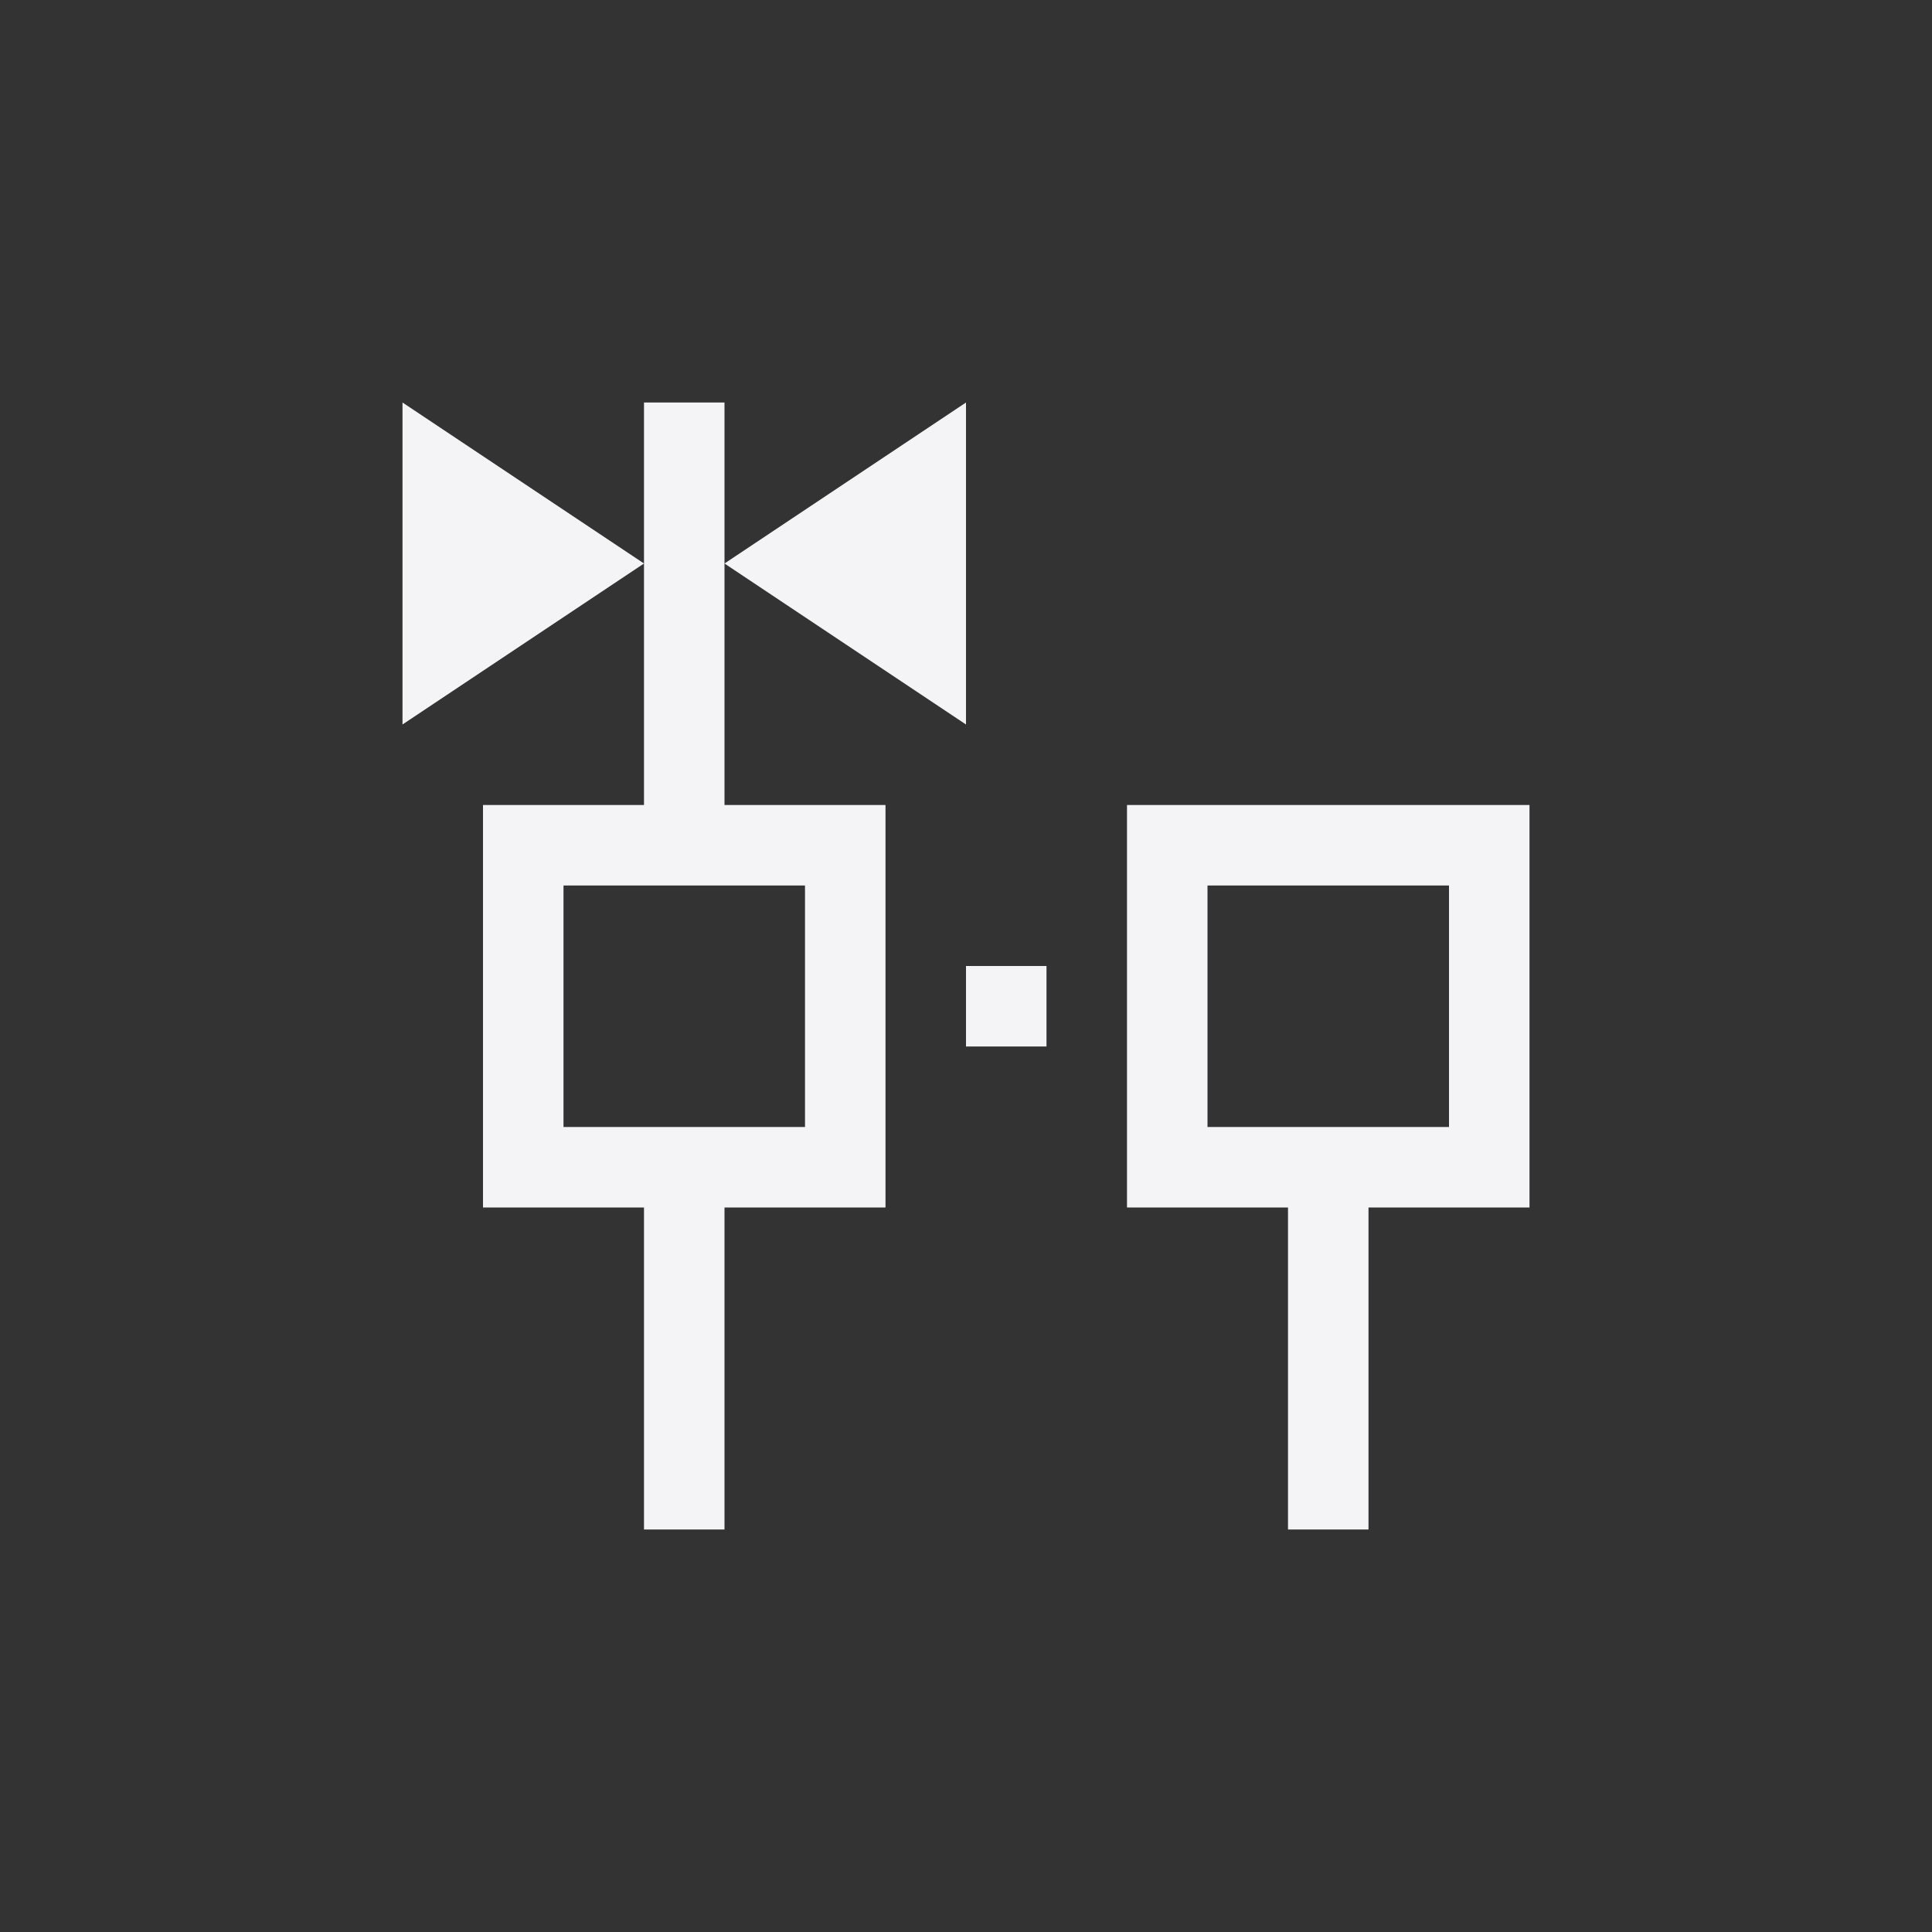 <?xml version="1.0" encoding="UTF-8"?>
<svg width="24px" height="24px" viewBox="0 0 24 24" version="1.1" xmlns="http://www.w3.org/2000/svg" xmlns:xlink="http://www.w3.org/1999/xlink">
    <rect x="0" y="0" width="24" height="24" fill="#333333" stroke="none"/>
    <!-- Generator: Sketch 51.3 (57544) - http://www.bohemiancoding.com/sketch -->
    <title>snap-guideline</title>
    <desc>Created with Sketch.</desc>
    <defs></defs>
    <g id="snap-guideline" stroke="none" stroke-width="1" fill="none" fill-rule="evenodd">
        <polygon id="Path" fill="#f4f4f7" fill-rule="nonzero" points="5 5 5 9 8 7"></polygon>
        <path d="M8,7 L8,5 L9,5 L9,7 L9,10 L11,10 L11,15 L9,15 L9,19 L8,19 L8,15 L6,15 L6,10 L8,10 L8,7 Z M7,11 L7,14 L10,14 L10,11 L7,11 Z" id="Combined-Shape" fill="#f4f4f7" fill-rule="nonzero"></path>
        <polygon id="Path" fill="#f4f4f7" fill-rule="nonzero" points="9 7 12 9 12 5"></polygon>
        <path d="M14,10 L19,10 L19,15 L17,15 L17,19 L16,19 L16,15 L14,15 L14,10 Z M15,11 L15,14 L18,14 L18,11 L15,11 Z" id="Combined-Shape" fill="#f4f4f7" fill-rule="nonzero"></path>
        <polygon id="Path" fill="#f4f4f7" fill-rule="nonzero" points="12 12 12 13 13 13 13 12"></polygon>
    </g>
</svg>